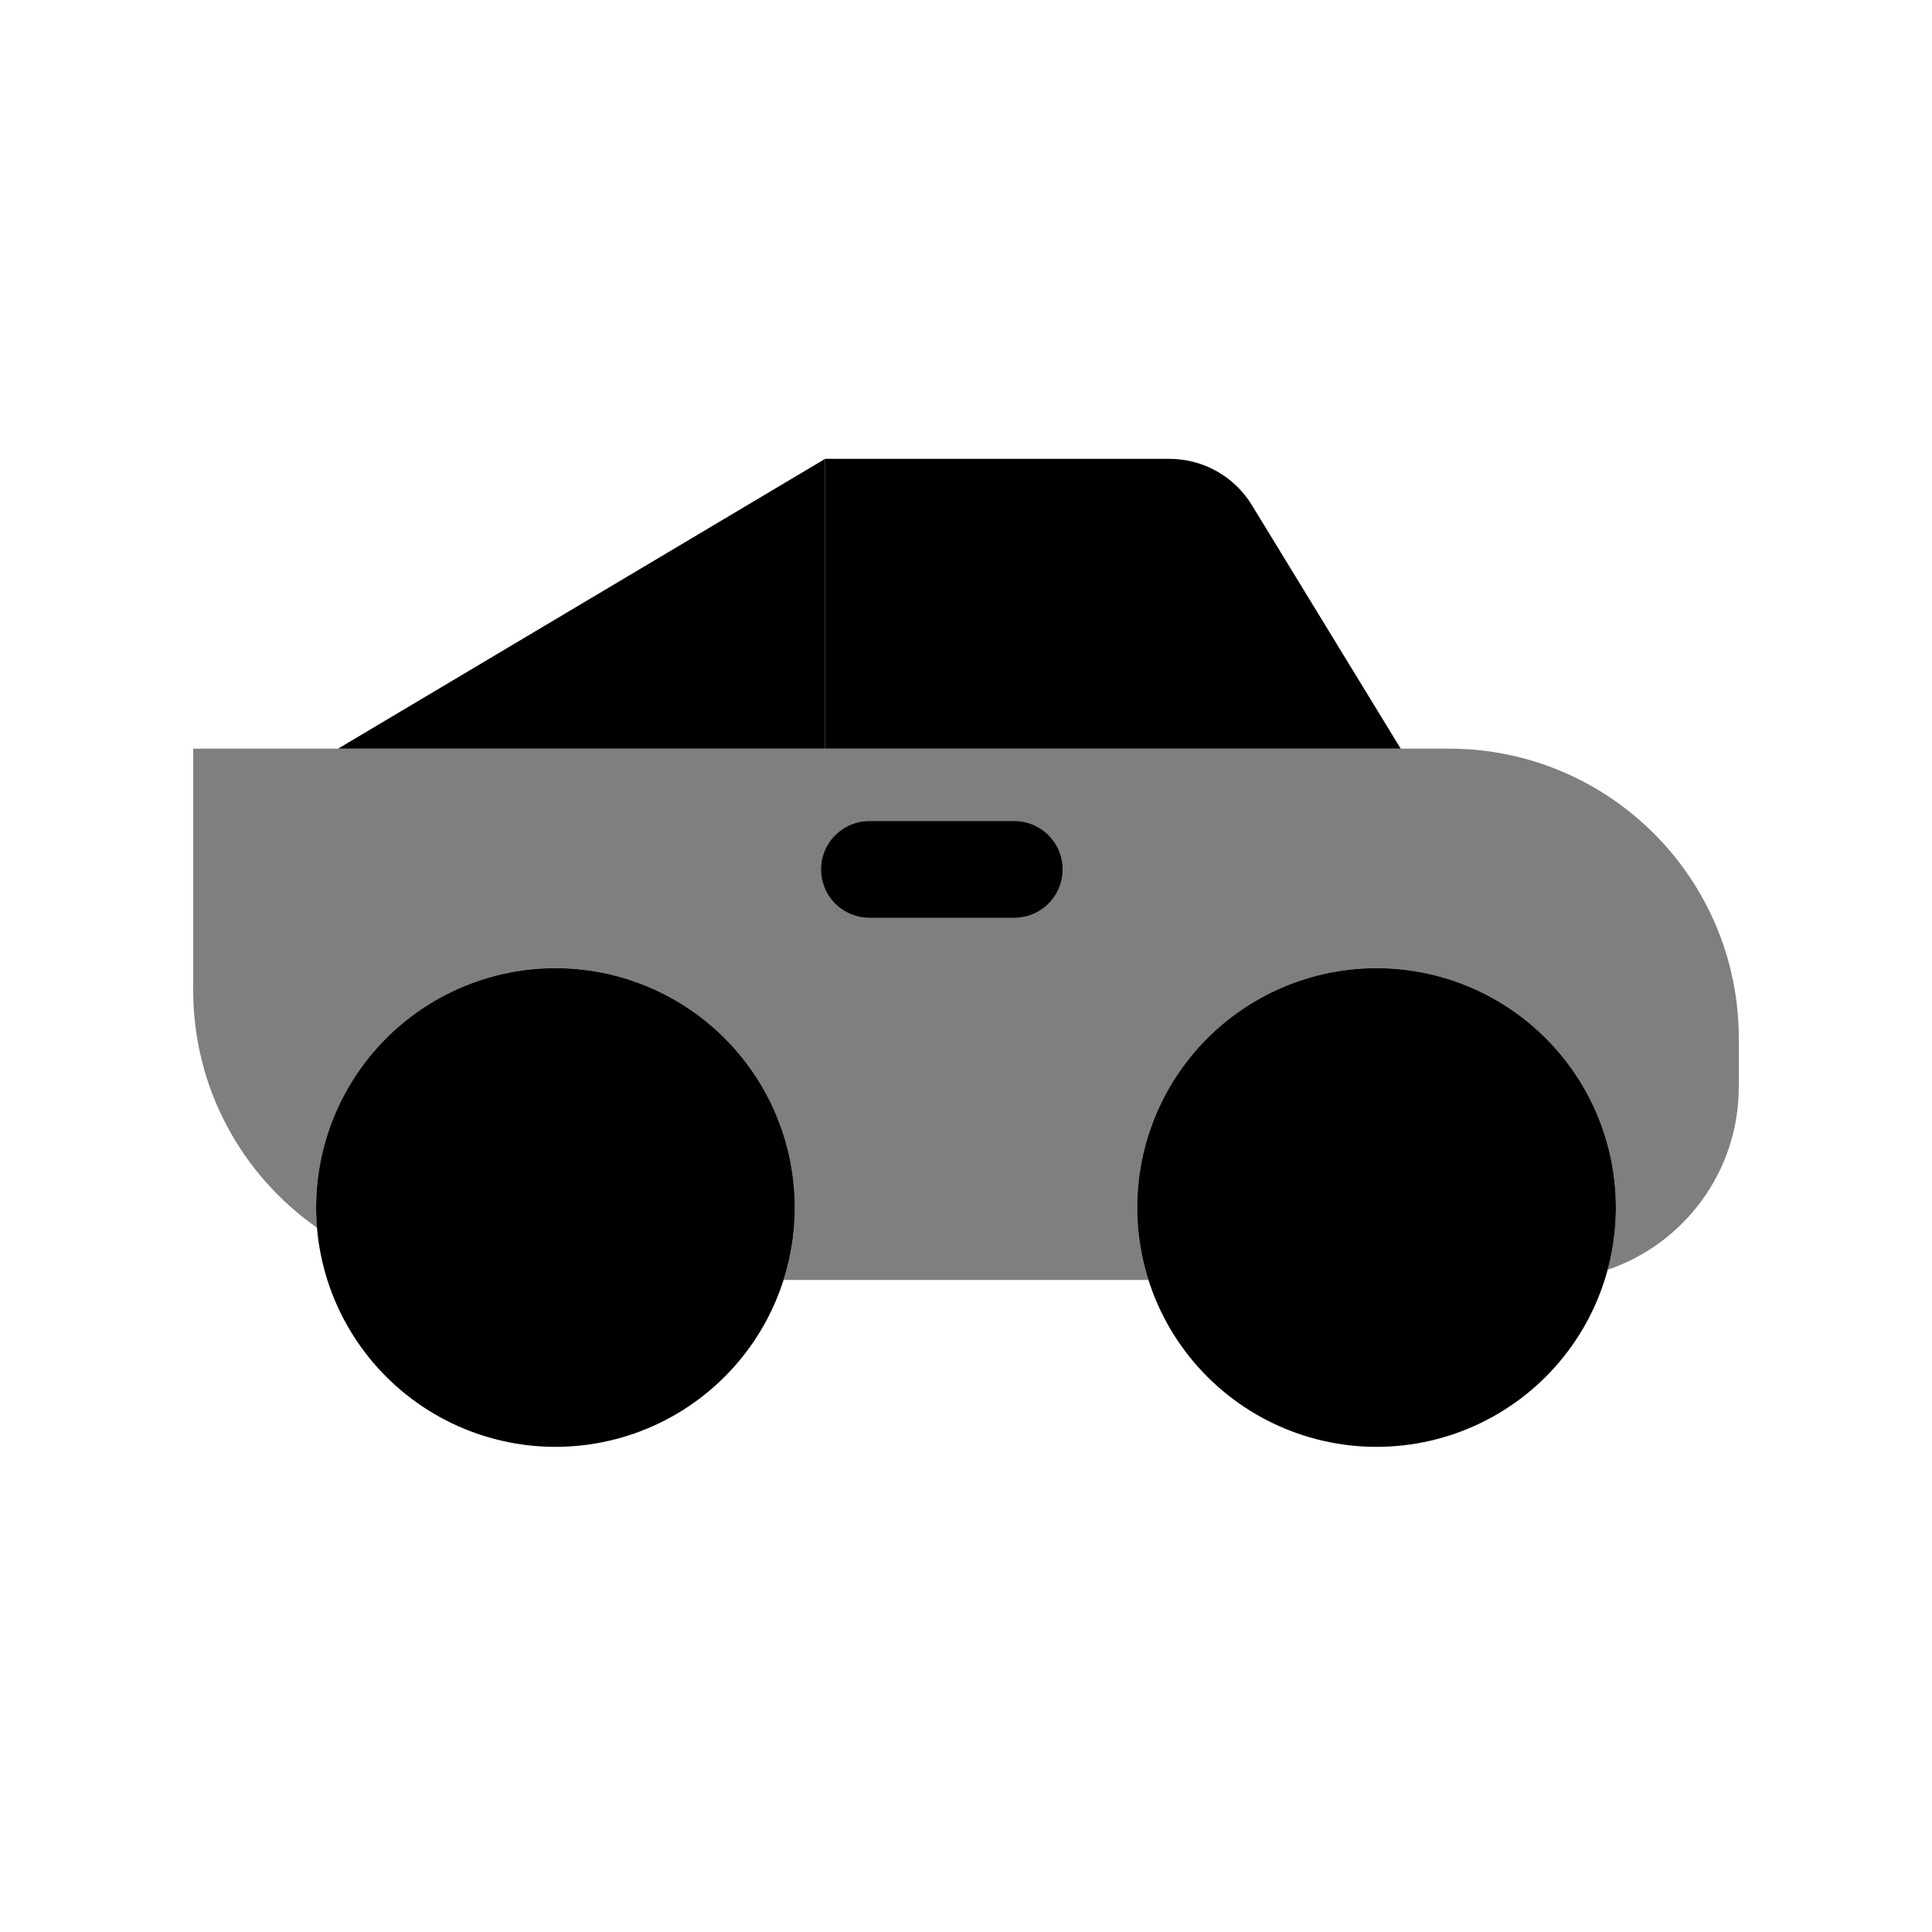 <svg viewBox="0 0 80 80" fill="none">
  <path d="M18.7 41.071C21.417 39.762 24.583 39.762 27.3 41.071C30.017 42.379 31.991 44.854 32.662 47.795C33.333 50.735 32.629 53.821 30.748 56.179C28.868 58.537 26.016 59.911 23 59.911C19.984 59.911 17.132 58.537 15.252 56.179C13.371 53.821 12.667 50.735 13.338 47.795C14.009 44.854 15.983 42.379 18.7 41.071Z" fill="currentColor" />
  <path d="M52.7 41.071C55.417 39.762 58.583 39.762 61.3 41.071C64.017 42.379 65.991 44.854 66.662 47.795C67.333 50.735 66.629 53.821 64.749 56.179C62.868 58.537 60.016 59.911 57 59.911C53.984 59.911 51.132 58.537 49.252 56.179C47.371 53.821 46.667 50.735 47.338 47.795C48.009 44.854 49.983 42.379 52.7 41.071Z" fill="currentColor" />
  <path opacity="0.5" fill-rule="evenodd" clip-rule="evenodd" d="M8 31H60C66.627 31 72 36.373 72 43V45C72 48.52 69.727 51.508 66.569 52.578C66.985 51.034 67.027 49.393 66.662 47.795C65.991 44.854 64.017 42.379 61.3 41.071C58.583 39.762 55.417 39.762 52.7 41.071C49.983 42.379 48.009 44.854 47.338 47.795C46.94 49.539 47.026 51.335 47.554 53H32.446C32.974 51.335 33.06 49.539 32.662 47.795C31.991 44.854 30.017 42.379 27.3 41.071C24.583 39.762 21.417 39.762 18.7 41.071C15.983 42.379 14.009 44.854 13.338 47.795C13.108 48.803 13.039 49.829 13.125 50.836C10.026 48.666 8 45.07 8 41V31Z" fill="currentColor" />
  <path d="M48.424 19H34.167V31H58L51.837 20.914C51.11 19.725 49.817 19 48.424 19Z" fill="currentColor" />
  <path d="M34.167 19L14 31H34.167V19Z" fill="currentColor" />
  <path d="M36 36H42" stroke="currentColor" stroke-width="4" stroke-linecap="round" stroke-linejoin="round" />
</svg>